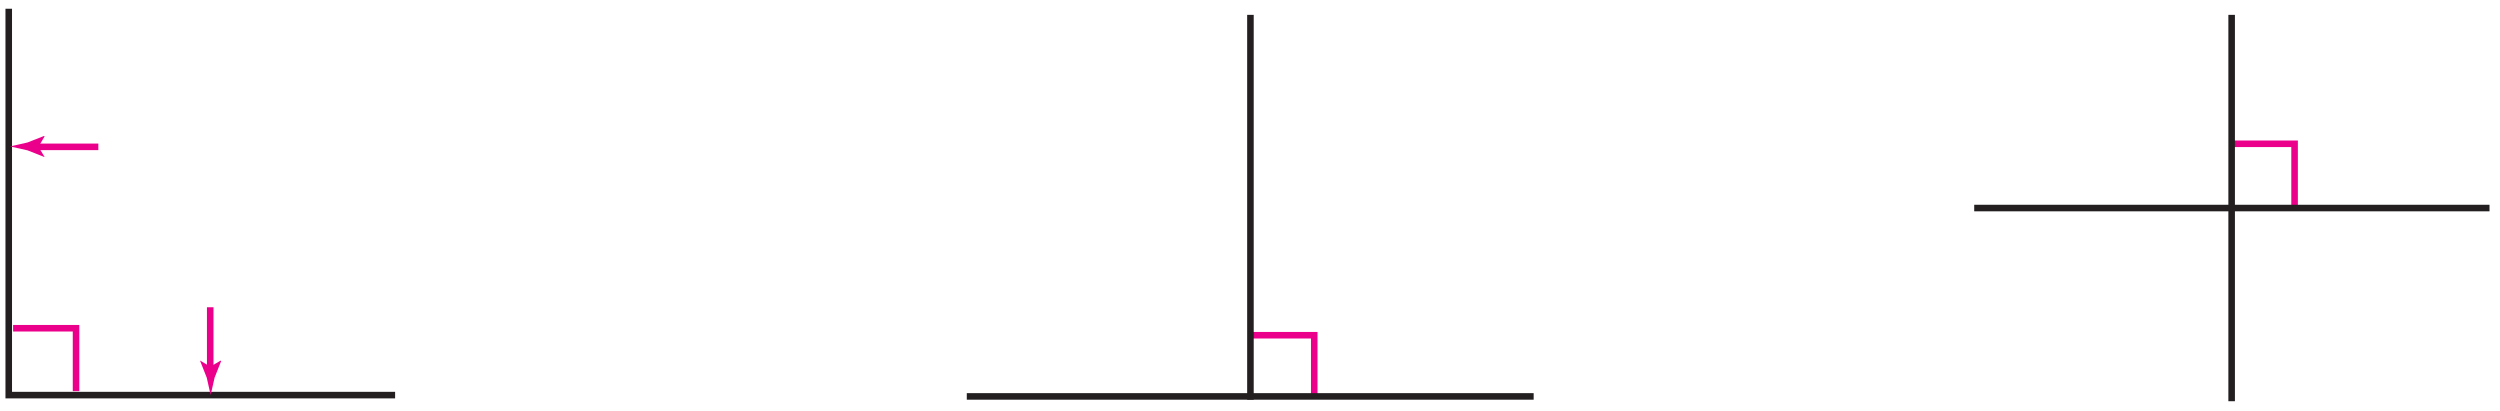 <?xml version="1.0" encoding="utf-8"?>
<!-- Generator: Adobe Illustrator 23.1.0, SVG Export Plug-In . SVG Version: 6.00 Build 0)  -->
<svg version="1.1" id="레이어_1" xmlns="http://www.w3.org/2000/svg" xmlns:xlink="http://www.w3.org/1999/xlink" x="0px"
	 y="0px" width="572px" height="94px" viewBox="0 0 572 94" style="enable-background:new 0 0 572 94;" xml:space="preserve">
<path style="fill:none;stroke:#EB008B;stroke-width:1.5;" d="M17.4,89.5V75.1H3 M300.7,91.1V76.7h-14.4 M525,47.4V32.9h-14.5"/>
<g>
	<path style="fill:none;stroke:#231F20;stroke-width:1.5;" d="M90.4,90.4H2V2 M286.1,91.5V3.4 M221.2,90.7h129.7 M510.6,91.8V3.4
		 M451.7,47.6h117.9"/>
	<line style="fill:none;stroke:#EB008B;stroke-width:1.5;" x1="48.1" y1="84.5" x2="48.1" y2="70.3"/>
	<path style="fill:#EB008B;" d="M48.1,83.9l2.4-1.4l0.1,0.1l-1.5,3.8c-0.3,1.3-0.6,2.7-0.9,4c-0.3-1.3-0.6-2.7-0.9-4l-1.5-3.8l0-0.1
		L48.1,83.9z"/>
	<line style="fill:none;stroke:#EB008B;stroke-width:1.5;" x1="8.1" y1="33.6" x2="22.5" y2="33.6"/>
	<path style="fill:#EB008B;" d="M8.8,33.6l1.4-2.4l-0.1-0.1l-3.8,1.5c-1.3,0.3-2.7,0.6-4,0.9c1.3,0.3,2.7,0.6,4,0.9l3.8,1.5l0.1,0
		L8.8,33.6z"/>
</g>
</svg>
